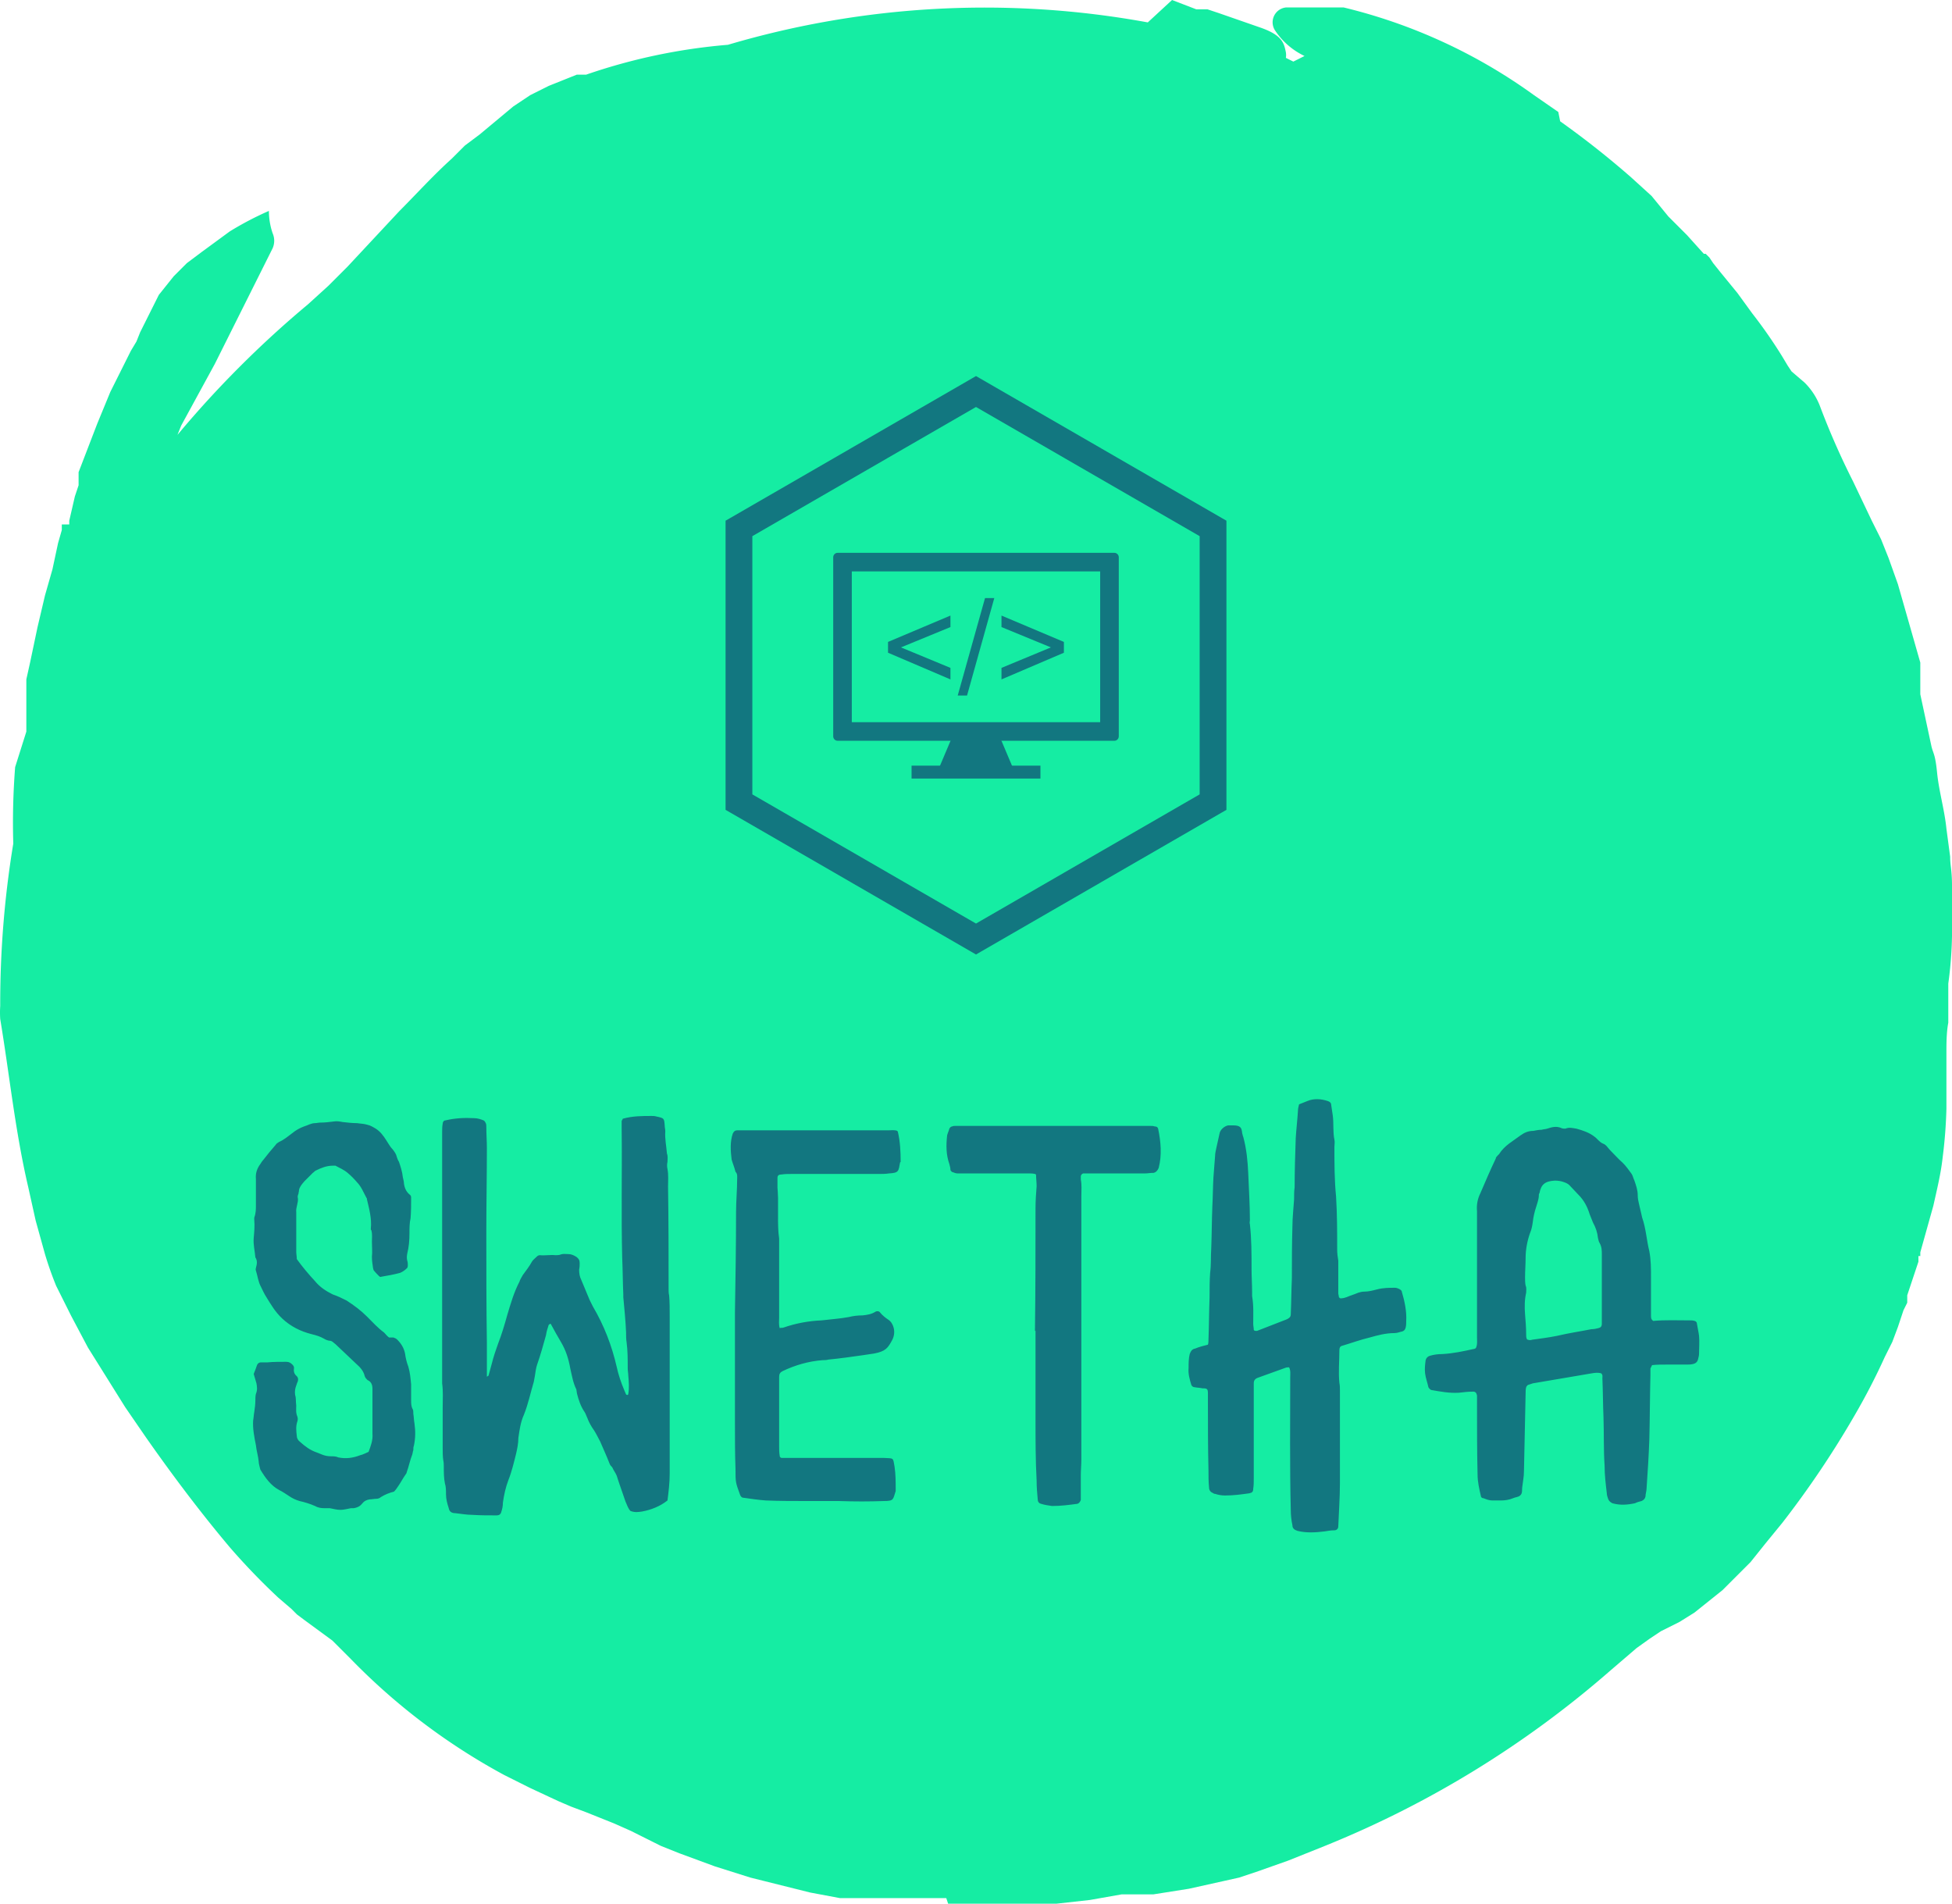    <svg width="312.723" height="304.916" viewBox="0 0 270 263.259" class="css-1j8o68f"><defs id="SvgjsDefs5758"></defs><g id="SvgjsG5759" featurekey="rootContainer" transform="matrix(2.581,0,0,2.581,0.03,0)" fill="#15eda3"><path xmlns="http://www.w3.org/2000/svg" d="M50.8 102h5.8l1.8-.2 1.7-.3h1.7l1.9-.3 1.8-.4.9-.2.9-.3 1.7-.6 2-.8a54 54 0 0 0 15.3-9.4l1.4-1.2.7-.5.6-.4 1-.5.8-.5 1.5-1.2 1.5-1.5.8-1 .9-1.1a50.9 50.9 0 0 0 3.9-5.8 34.8 34.8 0 0 0 1.6-3.1l.2-.4.2-.4.3-.8.3-.9.2-.4v-.4l.4-1.2.2-.6v-.3h.1v-.2l.7-2.5c.2-.9.4-1.7.5-2.6a25.4 25.4 0 0 0 .2-2.6v-3.1c0-.3 0-1 .1-1.5v-2.1a21.3 21.3 0 0 0 .2-2.6v-2.6c0-.9-.1-1.1-.1-1.6l-.2-1.5c-.1-1-.4-2-.5-3s-.2-1-.3-1.4l-.3-1.4-.3-1.4v-1.7l-.4-1.4-.2-.7-.2-.7-.4-1.4-.5-1.4-.4-1-.5-1-1-2.1a40.7 40.7 0 0 1-1.8-4.1 3.6 3.6 0 0 0-.8-1.2l-.7-.6-.2-.3-.3-.5a25.7 25.7 0 0 0-1.6-2.3l-.8-1.1-.9-1.1-.4-.5-.2-.3-.2-.2h-.1l-.9-1-.5-.5-.5-.5-.9-1.1-1.1-1a47.9 47.9 0 0 0-3.8-3l-.1-.5-1.3-.9A29 29 0 0 0 72 .4h-3.1a.8.8 0 0 0-.6 1.2A3.9 3.9 0 0 0 69.9 3l-.6.3-.4-.2a.9.9 0 0 0 0-.3c-.1-.5-.2-.9-1.3-1.3L65.3.7l-.6-.2h-.6L62.8 0l-1.3 1.2A48.5 48.5 0 0 0 39 2.4 31.1 31.1 0 0 0 31.4 4h-.5l-.5.2-1 .4-1 .5-.9.6-1.8 1.5-.8.6-.7.7c-1 .9-1.9 1.9-2.8 2.8L20 12.8l-1.4 1.5-.5.5-.5.5-1.1 1a55.1 55.1 0 0 0-7 7l.2-.5.6-1.1.6-1.1.6-1.1.6-1.2.6-1.2 1.2-2.4.4-.8.3-.6a1 1 0 0 0 0-.8 3.7 3.7 0 0 1-.2-1.2 17.1 17.1 0 0 0-2.1 1.1l-1.5 1.1-.8.6-.7.7-.8 1-.5 1-.5 1-.2.5-.3.5-.3.6-.4.8-.4.8-.7 1.7-.5 1.3-.5 1.3v.7l-.2.6-.3 1.3v.2h-.4v.3l-.2.7-.3 1.4-.2.7-.2.7-.4 1.7-.4 1.9-.2.9v2.8l-.6 1.9a38.3 38.3 0 0 0-.1 4.1 52.7 52.7 0 0 0-.7 8.7 5.2 5.2 0 0 0 0 .7c.5 3 .8 6 1.5 9l.4 1.8.5 1.8a18.3 18.3 0 0 0 .6 1.7l.4.8.4.8.9 1.7.5.8.5.8.5.8.5.8L7.8 77c1.4 2 2.9 4 4.5 5.9a35.6 35.6 0 0 0 2.6 2.7l.7.6.3.3.4.3 1.5 1.1 1 1a34 34 0 0 0 8.2 6.2l1.4.7 1.5.7.7.3.8.3 1.5.6.9.4.8.4.8.4 1 .4 1.9.7 1.9.6 1.6.4 1.6.4 1.6.3h5.7z"></path></g><g id="SvgjsG5760" featurekey="symbolFeature-0" transform="matrix(1.6,0,0,1.6,95,52)" fill="#127780"><defs xmlns="http://www.w3.org/2000/svg"></defs><g xmlns="http://www.w3.org/2000/svg"><path class="fil0" d="M13.042 15.28l23.915 0c0.213,0 0.386,0.173 0.386,0.386l0 15.475c0,0.213 -0.173,0.386 -0.386,0.386l-23.915 0c-0.213,0 -0.386,-0.173 -0.386,-0.386l0 -15.475c0,-0.213 0.173,-0.386 0.386,-0.386zm1.221 1.607l0 13.032 21.472 0 0 -13.032 -21.472 0z" style="fill: #127780; fill-rule: nonzero;"></path><polygon class="fil0" points="30.571,34.791 19.429,34.791 19.429,33.676 30.571,33.676 " style="fill: #127780; fill-rule: nonzero;"></polygon><polygon class="fil0" points="17.395,23.916 17.395,22.982 22.791,20.704 22.791,21.698 18.513,23.455 22.791,25.226 22.791,26.222 " style="fill: #127780; fill-rule: nonzero;"></polygon><polygon class="fil0" points="23.419,27.616 25.78,19.193 26.581,19.193 24.225,27.616 " style="fill: #127780; fill-rule: nonzero;"></polygon><polygon class="fil0" points="32.599,23.916 27.203,26.222 27.203,25.226 31.476,23.455 27.203,21.698 27.203,20.704 32.599,22.982 " style="fill: #127780; fill-rule: nonzero;"></polygon><polygon class="fil1" points="22.962,31.141 27.038,31.141 28.163,33.801 21.837,33.801 " style="fill: #127780;"></polygon></g><path xmlns="http://www.w3.org/2000/svg" class="fil0" d="M25.386 0.226l10.439 6.027 -0.001 0.001 10.437 6.026 0.389 0.224 0 0.442 0 12.054 0 12.054 0 0.442 -0.389 0.224 -10.437 6.026 0.001 0.001 -10.439 6.027 -0.386 0.223 -0.386 -0.223 -10.439 -6.027 0.001 -0.001 -10.437 -6.026 -0.389 -0.224 0 -0.442 0 -12.054 0 -12.054 0 -0.442 0.389 -0.224 10.437 -6.026 -0.001 -0.001 10.439 -6.027 0.386 -0.223 0.386 0.223zm-0.386 2.45l-7.66 4.422 0.001 0.001 -11.676 6.741 0 22.319 11.676 6.741 -0.001 0.001 7.66 4.422 7.66 -4.422 -0.001 -0.001 11.676 -6.741 0 -22.319 -11.676 -6.741 0.001 -0.001 -7.66 -4.422z" style="fill: #127780; fill-rule: nonzero;"></path><rect xmlns="http://www.w3.org/2000/svg" class="fil2" width="50" height="50" style="fill: none;"></rect></g><g id="SvgjsG5761" featurekey="nameFeature-0" transform="matrix(1.91,0,0,1.91,33.64,133.621)" fill="#127780"><path d="M3.88 21.2 c0.4 0.56 0.84 1.08 1.32 1.6 c0.36 0.44 0.8 0.72 1.28 0.96 c0.36 0.12 0.68 0.28 1 0.44 c0.56 0.36 1.04 0.72 1.48 1.16 c0.4 0.4 0.8 0.84 1.24 1.16 c0.12 0.12 0.2 0.24 0.36 0.36 l0.32 0 c0.12 0.04 0.2 0.08 0.28 0.16 c0.28 0.28 0.48 0.6 0.56 1 c0.04 0.32 0.12 0.64 0.24 0.96 c0.12 0.4 0.16 0.84 0.2 1.28 l0 1.16 c0 0.2 0 0.44 0.12 0.64 c0.04 0.08 0.04 0.2 0.04 0.32 c0.04 0.24 0.04 0.48 0.08 0.68 c0.08 0.56 0.08 1.08 -0.04 1.64 c-0.04 0.08 -0.04 0.2 -0.04 0.32 c-0.04 0.08 -0.04 0.2 -0.08 0.32 c-0.16 0.4 -0.24 0.84 -0.4 1.28 c0 0.04 -0.04 0.12 -0.08 0.16 c-0.2 0.28 -0.36 0.6 -0.56 0.88 c-0.08 0.12 -0.16 0.24 -0.28 0.36 c-0.32 0.08 -0.64 0.2 -0.96 0.4 c-0.08 0.08 -0.2 0.12 -0.36 0.12 c-0.12 0 -0.28 0.04 -0.44 0.04 c-0.24 0.04 -0.4 0.12 -0.56 0.32 s-0.36 0.28 -0.6 0.32 l-0.2 0 c-0.24 0.04 -0.52 0.12 -0.76 0.12 c-0.28 0 -0.52 -0.08 -0.76 -0.12 l-0.4 0 c-0.24 0 -0.48 -0.04 -0.68 -0.16 c-0.36 -0.16 -0.76 -0.28 -1.12 -0.36 c-0.28 -0.08 -0.52 -0.2 -0.76 -0.36 s-0.48 -0.32 -0.72 -0.44 c-0.6 -0.32 -1 -0.88 -1.36 -1.48 c-0.04 -0.2 -0.12 -0.4 -0.12 -0.6 c-0.04 -0.4 -0.16 -0.76 -0.2 -1.16 c-0.12 -0.6 -0.24 -1.2 -0.2 -1.8 c0.04 -0.2 0.04 -0.4 0.08 -0.6 c0.04 -0.28 0.08 -0.56 0.08 -0.84 c0 -0.16 0 -0.32 0.04 -0.48 c0.12 -0.28 0.08 -0.52 0.04 -0.76 c-0.08 -0.24 -0.12 -0.44 -0.2 -0.68 c0.08 -0.2 0.16 -0.4 0.24 -0.64 c0.04 -0.12 0.16 -0.2 0.28 -0.2 l0.48 0 c0.44 -0.04 0.92 -0.04 1.36 -0.04 c0.2 0 0.32 0.08 0.44 0.2 c0.08 0.08 0.12 0.16 0.12 0.24 c-0.04 0.24 0 0.44 0.2 0.6 c0.08 0.08 0.12 0.2 0.08 0.36 c-0.04 0.08 -0.08 0.2 -0.12 0.32 c-0.08 0.2 -0.12 0.44 -0.08 0.68 c0.08 0.24 0.04 0.52 0.08 0.76 c0 0.28 -0.04 0.52 0.08 0.8 c0.04 0.12 0.04 0.24 0 0.36 c-0.12 0.36 -0.08 0.68 -0.04 1.04 c0 0.16 0.08 0.32 0.24 0.44 c0.36 0.32 0.72 0.6 1.2 0.76 c0.12 0.04 0.28 0.12 0.4 0.16 c0.2 0.08 0.4 0.12 0.64 0.12 c0.16 0 0.36 0 0.52 0.08 c0.56 0.12 1.08 0.04 1.6 -0.16 c0.2 -0.04 0.4 -0.16 0.6 -0.24 c0.16 -0.44 0.32 -0.84 0.28 -1.32 l0 -2.84 l0 -0.4 c0 -0.28 -0.08 -0.52 -0.36 -0.64 c-0.08 -0.08 -0.16 -0.16 -0.2 -0.28 c-0.08 -0.36 -0.32 -0.64 -0.6 -0.88 c-0.52 -0.48 -1 -0.96 -1.52 -1.44 c-0.12 -0.08 -0.2 -0.2 -0.36 -0.24 c-0.16 0 -0.36 -0.08 -0.48 -0.16 c-0.28 -0.16 -0.56 -0.24 -0.88 -0.32 c-0.8 -0.2 -1.52 -0.56 -2.12 -1.12 c-0.52 -0.48 -0.84 -1.04 -1.16 -1.56 c-0.16 -0.24 -0.28 -0.52 -0.4 -0.76 c-0.2 -0.36 -0.24 -0.8 -0.36 -1.16 c-0.04 -0.08 0 -0.16 0 -0.2 c0.08 -0.28 0.12 -0.52 -0.04 -0.76 c-0.04 -0.48 -0.16 -0.92 -0.12 -1.4 c0.04 -0.44 0.08 -0.88 0.04 -1.32 l0 -0.16 c0.12 -0.32 0.12 -0.6 0.12 -0.92 l0 -1.88 c-0.04 -0.4 0.08 -0.76 0.32 -1.08 c0.08 -0.12 0.12 -0.2 0.2 -0.28 c0.28 -0.36 0.6 -0.76 0.92 -1.12 c0.04 -0.08 0.12 -0.12 0.24 -0.2 c0.36 -0.16 0.64 -0.4 0.96 -0.64 c0.24 -0.2 0.52 -0.36 0.84 -0.48 c0.28 -0.08 0.52 -0.24 0.8 -0.24 c0.12 0 0.24 -0.04 0.4 -0.04 c0.32 0 0.64 -0.04 0.96 -0.08 c0.2 -0.04 0.44 0 0.64 0.04 c0.36 0.04 0.68 0.08 1.04 0.08 c0.24 0.04 0.52 0.04 0.76 0.12 c0.2 0.04 0.4 0.16 0.6 0.28 c0.32 0.2 0.56 0.52 0.76 0.84 c0.16 0.24 0.28 0.48 0.48 0.68 c0.12 0.16 0.24 0.32 0.28 0.52 c0.04 0.12 0.08 0.24 0.16 0.36 c0.12 0.36 0.24 0.72 0.28 1.12 c0.04 0.16 0.08 0.32 0.08 0.44 c0.04 0.32 0.16 0.6 0.4 0.8 c0.12 0.08 0.12 0.16 0.12 0.28 c0 0.48 0 0.96 -0.04 1.44 c-0.08 0.36 -0.08 0.72 -0.08 1.08 c0 0.52 -0.04 1 -0.16 1.48 c-0.04 0.2 -0.04 0.36 0 0.52 c0.04 0.12 0.04 0.2 0.04 0.32 c0 0.08 0 0.12 -0.04 0.2 c-0.16 0.16 -0.32 0.28 -0.52 0.36 c-0.44 0.12 -0.88 0.2 -1.36 0.28 c-0.04 0.04 -0.12 0 -0.16 -0.04 c-0.12 -0.12 -0.28 -0.28 -0.4 -0.44 c0 -0.04 -0.04 -0.12 -0.04 -0.16 c-0.04 -0.28 -0.08 -0.52 -0.08 -0.8 c0.04 -0.36 0 -0.72 0 -1.08 c0 -0.28 0.04 -0.56 -0.04 -0.84 c-0.04 -0.04 -0.04 -0.08 -0.04 -0.12 c0.08 -0.72 -0.12 -1.44 -0.28 -2.12 c0 -0.04 0 -0.08 -0.04 -0.12 c-0.2 -0.36 -0.36 -0.8 -0.68 -1.12 c-0.2 -0.24 -0.44 -0.48 -0.68 -0.68 c-0.28 -0.24 -0.6 -0.36 -0.88 -0.52 l-0.2 0 c-0.44 0 -0.84 0.16 -1.24 0.36 c-0.08 0.04 -0.12 0.12 -0.2 0.16 l-0.56 0.56 s-0.4 0.4 -0.44 0.68 c0 0.12 -0.04 0.2 -0.04 0.28 c-0.04 0.08 -0.08 0.2 -0.04 0.32 c0.04 0.32 -0.16 0.68 -0.12 1 l0 2.88 c0 0.16 0.04 0.32 0.04 0.52 z M30.726 38.68 c-0.56 0.44 -1.2 0.68 -1.84 0.8 c-0.28 0.04 -0.52 0.08 -0.84 -0.04 c-0.16 -0.16 -0.24 -0.4 -0.36 -0.68 c-0.2 -0.6 -0.44 -1.24 -0.64 -1.88 c-0.08 -0.2 -0.24 -0.4 -0.32 -0.6 c-0.08 -0.08 -0.16 -0.16 -0.2 -0.28 c-0.2 -0.52 -0.44 -1.04 -0.68 -1.6 c-0.16 -0.28 -0.28 -0.56 -0.44 -0.8 c-0.2 -0.28 -0.36 -0.56 -0.48 -0.88 c-0.08 -0.16 -0.12 -0.32 -0.2 -0.44 c-0.28 -0.4 -0.44 -0.88 -0.56 -1.36 c0 -0.08 -0.04 -0.2 -0.04 -0.28 c-0.24 -0.48 -0.32 -1 -0.44 -1.52 c-0.12 -0.68 -0.32 -1.32 -0.68 -1.92 c-0.24 -0.4 -0.48 -0.84 -0.72 -1.28 l-0.04 -0.04 c-0.04 0.04 -0.08 0.04 -0.12 0.08 c-0.08 0.24 -0.16 0.48 -0.2 0.76 c-0.2 0.72 -0.4 1.44 -0.64 2.12 c-0.08 0.24 -0.12 0.52 -0.16 0.8 c-0.04 0.16 -0.04 0.28 -0.08 0.44 c-0.24 0.8 -0.4 1.6 -0.72 2.4 c-0.24 0.52 -0.32 1.12 -0.4 1.68 c0 0.4 -0.08 0.76 -0.16 1.12 c-0.16 0.64 -0.32 1.32 -0.56 1.92 c-0.2 0.52 -0.32 1.08 -0.4 1.64 c0 0.24 -0.04 0.44 -0.12 0.68 c-0.04 0.16 -0.16 0.24 -0.32 0.24 c-0.6 0 -1.2 0 -1.8 -0.04 c-0.4 0 -0.8 -0.08 -1.2 -0.12 c-0.28 0 -0.44 -0.12 -0.48 -0.36 c-0.12 -0.36 -0.2 -0.68 -0.2 -1 c0 -0.28 0 -0.56 -0.08 -0.8 c-0.08 -0.4 -0.08 -0.8 -0.08 -1.2 c0 -0.16 0 -0.32 -0.04 -0.48 c-0.04 -0.28 -0.04 -0.56 -0.04 -0.88 l0 -2.96 c0 -0.56 0.04 -1.16 -0.04 -1.72 l0 -0.48 l0 -17.68 c0 -0.2 0 -0.44 0.04 -0.64 c0 -0.12 0.08 -0.24 0.2 -0.24 c0.68 -0.16 1.36 -0.2 2.08 -0.16 c0.24 0 0.48 0.08 0.68 0.16 c0.08 0.04 0.12 0.12 0.16 0.2 s0.04 0.2 0.04 0.28 c0 0.52 0.04 1.04 0.04 1.52 c0 2.04 -0.04 4.04 -0.04 6.08 c0 2.68 0 5.36 0.04 8.04 l0 2.04 l0 0.4 c0.04 -0.04 0.08 -0.04 0.12 -0.08 c0.08 -0.28 0.16 -0.6 0.24 -0.88 c0.12 -0.48 0.28 -0.96 0.44 -1.4 c0.28 -0.72 0.48 -1.4 0.68 -2.12 c0.24 -0.8 0.48 -1.64 0.88 -2.4 c0.04 -0.16 0.16 -0.32 0.24 -0.48 c0.24 -0.32 0.48 -0.64 0.68 -1 c0.08 -0.12 0.24 -0.24 0.36 -0.36 c0.04 -0.04 0.12 -0.08 0.2 -0.08 c0.36 0.04 0.76 -0.04 1.12 0 c0.12 0 0.24 0 0.36 -0.04 c0.2 -0.08 0.36 -0.04 0.56 -0.04 c0.24 0 0.4 0.08 0.6 0.2 c0.16 0.12 0.24 0.24 0.24 0.44 c0 0.16 0 0.32 -0.04 0.48 c0 0.28 0.04 0.52 0.16 0.76 l0.6 1.44 l0.24 0.48 c0.8 1.36 1.36 2.8 1.72 4.36 c0.12 0.56 0.32 1.16 0.56 1.72 c0.04 0.08 0.08 0.2 0.12 0.28 c0.04 0.04 0.08 0.04 0.12 0.04 c0.04 -0.04 0.04 -0.04 0.04 -0.08 c0.08 -0.44 0.04 -0.88 0 -1.32 c0 -0.16 -0.04 -0.36 -0.04 -0.52 c0 -0.64 0 -1.28 -0.08 -1.88 c-0.04 -0.24 -0.04 -0.52 -0.04 -0.76 c-0.04 -0.84 -0.12 -1.68 -0.2 -2.52 l0 -0.2 c-0.04 -0.88 -0.04 -1.76 -0.08 -2.64 c-0.08 -3.12 0 -6.24 -0.04 -9.4 l0 -0.52 c0.04 -0.08 0.08 -0.12 0.08 -0.16 c0.72 -0.2 1.4 -0.2 2.08 -0.2 c0.12 0 0.24 0 0.36 0.04 c0.56 0.12 0.56 0.12 0.6 0.68 c0 0.12 0.04 0.24 0.04 0.4 c-0.04 0.52 0.08 1.08 0.12 1.6 c0.08 0.2 0.04 0.4 0.04 0.6 c-0.04 0.16 -0.04 0.36 0 0.52 c0.08 0.44 0.04 0.84 0.04 1.28 c0.04 2.48 0.04 4.92 0.04 7.4 c0 0.16 0 0.32 0.04 0.48 c0.04 0.48 0.04 1 0.04 1.52 l0 11.36 c0 0.68 -0.08 1.32 -0.16 1.96 z M47.372 11.92 c0 0.04 0.04 0.04 0.04 0.08 c0.16 0.68 0.2 1.4 0.2 2.16 l-0.04 0.04 c-0.12 0.64 -0.08 0.76 -0.8 0.8 c-0.24 0.04 -0.52 0.04 -0.8 0.04 l-6.28 0 c-0.24 0 -0.48 0 -0.72 0.04 c-0.2 0 -0.28 0.08 -0.28 0.24 l0 0.72 s0.04 0.48 0.04 0.72 l0 1.32 c0 0.56 0 1.08 0.08 1.64 l0 0.6 l0 5.12 c0 0.24 -0.04 0.48 0.04 0.76 c0.12 -0.04 0.2 0 0.28 -0.04 c0.92 -0.32 1.84 -0.48 2.76 -0.52 c0.64 -0.08 1.32 -0.12 1.96 -0.24 c0.32 -0.08 0.64 -0.12 1 -0.12 c0.36 -0.04 0.64 -0.08 0.96 -0.28 c0.08 -0.04 0.24 -0.04 0.32 0.08 c0.16 0.2 0.36 0.36 0.6 0.52 c0.36 0.24 0.56 0.88 0.28 1.44 c-0.32 0.6 -0.48 0.84 -1.32 1 c-0.28 0.04 -0.52 0.08 -0.8 0.12 c-0.84 0.12 -1.68 0.24 -2.52 0.32 c-0.12 0.04 -0.28 0.04 -0.4 0.04 c-1.04 0.08 -2 0.36 -2.92 0.8 c-0.16 0.08 -0.24 0.2 -0.24 0.4 l0 1.08 l0 4 c0 0.2 0 0.4 0.04 0.64 c0 0.08 0.04 0.12 0.12 0.16 l0.64 0 l6.32 0 l0.48 0 c0.72 0.04 0.64 -0.04 0.76 0.64 c0.08 0.56 0.08 1.08 0.08 1.6 l0 0.16 c-0.2 0.6 -0.12 0.72 -0.84 0.72 c-1.08 0.04 -2.16 0.04 -3.28 0 l-2.32 0 c-0.96 0 -1.96 0 -2.96 -0.04 c-0.56 -0.04 -1.08 -0.12 -1.64 -0.2 c-0.12 0 -0.2 -0.12 -0.24 -0.24 c-0.32 -0.88 -0.32 -0.88 -0.32 -1.84 c-0.04 -1.08 -0.04 -2.2 -0.04 -3.32 l0 -8.04 c0.04 -2.4 0.08 -4.84 0.08 -7.24 c0 -0.8 0.08 -1.6 0.08 -2.4 c0 -0.16 0.04 -0.36 -0.12 -0.52 c-0.08 -0.32 -0.2 -0.6 -0.28 -0.88 c-0.08 -0.64 -0.12 -1.28 0.08 -1.88 c0.08 -0.16 0.16 -0.24 0.32 -0.24 l0.52 0 l10.44 0 c0.2 0 0.44 -0.04 0.64 0.04 z M57.338 26.4 c0.04 -2.96 0.04 -5.92 0.04 -8.88 c0 -0.52 0.04 -1.08 0.08 -1.6 c0 -0.28 -0.04 -0.56 -0.04 -0.8 c0 -0.04 -0.04 -0.08 -0.08 -0.08 c-0.16 -0.04 -0.32 -0.04 -0.44 -0.04 l-4.44 0 l-0.72 0 c-0.12 0 -0.24 -0.04 -0.32 -0.08 c-0.08 0 -0.16 -0.08 -0.2 -0.16 c0 -0.16 -0.04 -0.28 -0.08 -0.44 c-0.24 -0.68 -0.24 -1.36 -0.16 -2.08 c0.04 -0.16 0.12 -0.32 0.16 -0.48 c0.04 -0.08 0.12 -0.16 0.2 -0.16 c0.08 -0.04 0.16 -0.04 0.24 -0.04 l0.52 0 l12.6 0 l1 0 c0.12 0 0.2 0 0.32 0.04 c0.12 0 0.2 0.04 0.24 0.16 c0.2 0.96 0.28 1.92 0.04 2.84 c-0.08 0.2 -0.2 0.32 -0.36 0.36 c-0.24 0 -0.44 0.04 -0.64 0.04 l-3.88 0 l-0.6 0 c-0.08 0.04 -0.16 0.12 -0.16 0.2 l0 0.24 c0.08 0.4 0.04 0.8 0.04 1.16 l0 19.08 c0 0.4 -0.04 0.8 -0.04 1.2 l0 1.08 l0 0.68 c-0.04 0.12 -0.12 0.24 -0.24 0.28 c-0.6 0.08 -1.2 0.16 -1.84 0.16 c-0.28 -0.04 -0.56 -0.08 -0.8 -0.16 c-0.16 -0.04 -0.24 -0.16 -0.24 -0.32 c-0.04 -0.44 -0.08 -0.88 -0.08 -1.36 c-0.08 -1.48 -0.08 -2.96 -0.08 -4.44 l0 -2.68 l0 -2 l0 -1.72 l-0.04 0 z M76.464 10 l0.6 -0.24 c0.48 -0.2 1 -0.16 1.48 0 c0.12 0.04 0.24 0.12 0.24 0.24 c0.04 0.28 0.08 0.56 0.12 0.8 c0.08 0.6 0 1.2 0.12 1.76 c0.04 0.16 0 0.36 0 0.52 c0 1.2 0 2.4 0.12 3.6 c0.08 1.28 0.08 2.56 0.08 3.84 c0 0.28 0.04 0.56 0.08 0.8 l0 0.68 l0 1.68 c0 0.08 0.04 0.16 0.04 0.24 s0.12 0.16 0.2 0.12 c0.12 0 0.24 -0.04 0.36 -0.08 c0.28 -0.12 0.56 -0.2 0.84 -0.32 c0.12 -0.04 0.28 -0.08 0.4 -0.08 c0.36 0 0.64 -0.08 0.96 -0.16 c0.44 -0.12 0.88 -0.12 1.32 -0.12 c0.08 0 0.2 0.04 0.28 0.08 s0.2 0.12 0.2 0.2 c0.2 0.68 0.36 1.4 0.32 2.12 c0 0.16 0 0.32 -0.04 0.48 s-0.12 0.24 -0.24 0.28 c-0.2 0.04 -0.36 0.12 -0.56 0.12 c-0.64 0 -1.24 0.16 -1.8 0.32 c-0.68 0.16 -1.32 0.4 -2 0.6 c-0.16 0.04 -0.2 0.16 -0.2 0.32 c0 0.8 -0.08 1.6 0 2.36 c0.04 0.2 0.04 0.4 0.04 0.6 l0 6.64 c0 1.04 -0.08 2.12 -0.12 3.16 c0 0.16 -0.12 0.28 -0.28 0.28 c-0.24 0 -0.48 0.04 -0.72 0.08 c-0.64 0.08 -1.32 0.12 -1.96 -0.04 c-0.24 -0.08 -0.36 -0.2 -0.36 -0.4 c-0.08 -0.36 -0.12 -0.76 -0.12 -1.12 c-0.08 -3.2 -0.04 -6.4 -0.04 -9.6 c0 -0.24 0.04 -0.48 -0.08 -0.72 c-0.08 0 -0.2 0 -0.28 0.04 c-0.68 0.24 -1.32 0.48 -2 0.72 c-0.2 0.08 -0.28 0.2 -0.28 0.4 l0 0.64 l0 6.2 c0 0.28 0 0.56 -0.04 0.8 c0 0.2 -0.08 0.28 -0.28 0.32 c-0.56 0.08 -1.16 0.16 -1.76 0.16 c-0.24 0 -0.48 -0.04 -0.72 -0.12 c-0.04 0 -0.08 0 -0.12 -0.04 c-0.2 -0.08 -0.32 -0.2 -0.32 -0.44 c-0.04 -0.4 -0.04 -0.84 -0.04 -1.24 c-0.04 -1.64 -0.04 -3.24 -0.04 -4.88 l0 -0.64 c0 -0.36 -0.04 -0.4 -0.4 -0.4 c-0.16 -0.04 -0.36 -0.04 -0.56 -0.08 c-0.12 0 -0.2 -0.08 -0.24 -0.16 c-0.12 -0.4 -0.24 -0.8 -0.2 -1.24 c0 -0.32 0 -0.68 0.08 -1 c0.08 -0.2 0.16 -0.36 0.4 -0.4 c0.28 -0.12 0.6 -0.2 0.92 -0.28 c0.04 -0.12 0.04 -0.24 0.04 -0.36 c0.04 -1.04 0.04 -2.04 0.08 -3.08 c0 -0.6 0 -1.2 0.04 -1.76 c0.08 -0.6 0.04 -1.2 0.08 -1.76 c0.04 -1.04 0.04 -2.04 0.08 -3.04 c0.04 -0.72 0.04 -1.44 0.08 -2.12 l0.12 -1.56 c0 -0.16 0.04 -0.32 0.08 -0.52 l0.24 -1.08 c0.04 -0.28 0.36 -0.56 0.64 -0.6 l0.32 0 c0.56 0 0.64 0.16 0.68 0.56 c0.04 0.12 0.04 0.2 0.08 0.28 c0.24 0.88 0.32 1.76 0.36 2.64 c0.04 1.12 0.12 2.24 0.12 3.36 c0 0.12 -0.04 0.2 0 0.32 c0.12 1.08 0.12 2.16 0.12 3.24 c0 0.56 0.04 1.12 0.04 1.68 l0 0.28 c0.12 0.68 0.08 1.36 0.08 2 c0 0.16 0.04 0.28 0.04 0.44 c0 0.04 0.08 0.08 0.12 0.08 l0.12 0 l2.16 -0.84 c0.16 -0.08 0.28 -0.16 0.28 -0.36 c0.04 -0.88 0.04 -1.72 0.08 -2.6 c0 -1.24 0 -2.48 0.04 -3.76 c0 -0.64 0.08 -1.32 0.12 -1.96 c0 -0.32 0 -0.6 0.04 -0.88 c0 -1.2 0.04 -2.36 0.08 -3.56 c0.04 -0.64 0.12 -1.32 0.16 -1.96 c0 -0.16 0.04 -0.32 0.08 -0.48 z M102.03 28.88 l-0.12 0.24 l0 0.44 c-0.04 1.56 -0.04 3.12 -0.08 4.68 c-0.04 1.2 -0.12 2.36 -0.2 3.56 c0 0.2 -0.08 0.4 -0.08 0.6 c-0.04 0.16 -0.12 0.24 -0.28 0.32 c-0.16 0.04 -0.32 0.08 -0.48 0.16 c-0.56 0.12 -1.08 0.16 -1.64 0 c-0.16 -0.08 -0.28 -0.2 -0.32 -0.36 c-0.04 -0.12 -0.08 -0.24 -0.08 -0.36 c-0.08 -0.68 -0.16 -1.32 -0.16 -2 c-0.08 -1.16 -0.04 -2.32 -0.08 -3.48 c-0.04 -0.96 -0.04 -1.92 -0.08 -2.84 c0 -0.12 0.04 -0.24 -0.08 -0.36 c-0.24 -0.08 -0.48 -0.04 -0.72 0 c-1.4 0.24 -2.84 0.48 -4.24 0.72 l-0.36 0.12 c-0.04 0.04 -0.12 0.12 -0.12 0.16 c-0.04 0.16 -0.04 0.28 -0.04 0.44 l-0.12 5.64 c0 0.4 -0.08 0.76 -0.12 1.12 c-0.04 0.2 0.04 0.48 -0.16 0.64 c-0.12 0.12 -0.36 0.12 -0.52 0.2 c-0.28 0.12 -0.6 0.16 -0.88 0.16 l-0.6 0 c-0.24 0 -0.44 -0.08 -0.64 -0.16 c-0.12 0 -0.2 -0.08 -0.2 -0.16 c-0.12 -0.52 -0.24 -1.04 -0.24 -1.56 c-0.04 -1.68 -0.04 -3.36 -0.04 -5.04 l0 -0.68 c-0.04 -0.2 -0.12 -0.28 -0.28 -0.28 c-0.36 0 -0.68 0.04 -1.04 0.08 c-0.68 0.04 -1.32 -0.08 -2 -0.2 c-0.08 -0.04 -0.16 -0.12 -0.2 -0.2 c-0.08 -0.36 -0.2 -0.68 -0.24 -1 c-0.04 -0.36 0 -0.64 0.04 -0.96 c0.04 -0.16 0.16 -0.28 0.32 -0.32 c0.28 -0.08 0.56 -0.12 0.88 -0.12 c0.76 -0.04 1.52 -0.2 2.24 -0.36 c0.08 0 0.16 -0.04 0.2 -0.08 c0.12 -0.24 0.08 -0.52 0.08 -0.76 l0 -6 l0 -3.16 c-0.04 -0.44 0.04 -0.88 0.24 -1.28 c0.36 -0.84 0.72 -1.68 1.12 -2.52 c0 -0.08 0.08 -0.16 0.16 -0.24 c0 -0.04 0.08 -0.04 0.08 -0.08 c0.4 -0.64 1.04 -0.96 1.56 -1.36 c0.28 -0.2 0.56 -0.32 0.92 -0.32 c0.2 -0.04 0.4 -0.08 0.6 -0.08 c0.12 -0.04 0.28 -0.04 0.4 -0.08 c0.36 -0.12 0.68 -0.2 1.04 -0.04 c0.08 0.04 0.2 0.04 0.28 0.04 c0.28 -0.12 0.52 -0.04 0.8 0 c0.44 0.12 0.92 0.28 1.28 0.56 c0.24 0.16 0.36 0.4 0.64 0.52 c0.24 0.08 0.36 0.32 0.52 0.48 c0.32 0.32 0.6 0.64 0.92 0.92 c0.24 0.24 0.44 0.52 0.64 0.8 c0.08 0.12 0.12 0.32 0.2 0.48 c0.12 0.36 0.24 0.68 0.24 1.08 c0 0.2 0.04 0.4 0.08 0.56 c0.08 0.36 0.16 0.68 0.24 1.04 c0.28 0.8 0.32 1.64 0.52 2.44 c0.12 0.64 0.12 1.24 0.12 1.88 l0 0.04 l0 2.76 c0 0.12 0 0.24 0.16 0.36 c0.84 -0.08 1.76 -0.04 2.64 -0.04 c0.12 0 0.24 0 0.36 0.04 c0.04 0 0.16 0.08 0.16 0.16 c0.04 0.28 0.12 0.6 0.16 0.92 c0.04 0.44 0 0.84 0 1.28 c0 0.16 -0.04 0.28 -0.08 0.44 s-0.16 0.28 -0.36 0.32 c-0.16 0.04 -0.28 0.04 -0.44 0.04 l-1.4 0 c-0.4 0 -0.76 0 -1.12 0.04 z M98.39 23.28 l0 -2.4 c0 -0.28 0 -0.56 -0.16 -0.84 c-0.08 -0.12 -0.08 -0.24 -0.12 -0.36 c-0.04 -0.4 -0.16 -0.76 -0.36 -1.12 l-0.24 -0.6 c-0.16 -0.52 -0.4 -1 -0.8 -1.4 c-0.24 -0.24 -0.44 -0.48 -0.68 -0.72 c-0.08 -0.08 -0.24 -0.16 -0.36 -0.2 c-0.2 -0.08 -0.44 -0.12 -0.68 -0.12 c-0.72 0.04 -1 0.28 -1.12 0.92 c-0.04 0.04 -0.04 0.08 -0.04 0.12 c0 0.32 -0.12 0.6 -0.2 0.88 c-0.12 0.36 -0.2 0.72 -0.24 1.08 c-0.04 0.28 -0.08 0.52 -0.2 0.8 c-0.2 0.56 -0.32 1.2 -0.32 1.8 c0 0.48 -0.04 0.96 -0.04 1.4 c0 0.2 0 0.4 0.04 0.6 c0.08 0.16 0.04 0.36 0.04 0.52 c-0.12 0.52 -0.12 1.04 -0.08 1.56 c0.04 0.48 0.08 0.96 0.08 1.48 c0 0.08 0 0.2 0.04 0.28 c0 0.04 0.04 0.08 0.08 0.08 c0.12 0.04 0.2 0.04 0.32 0 c0.6 -0.08 1.2 -0.16 1.8 -0.28 c0.84 -0.2 1.68 -0.32 2.48 -0.48 c0.2 0 0.36 -0.04 0.52 -0.08 s0.24 -0.12 0.24 -0.32 l0 -0.52 l0 -2.08 z"></path></g></svg>